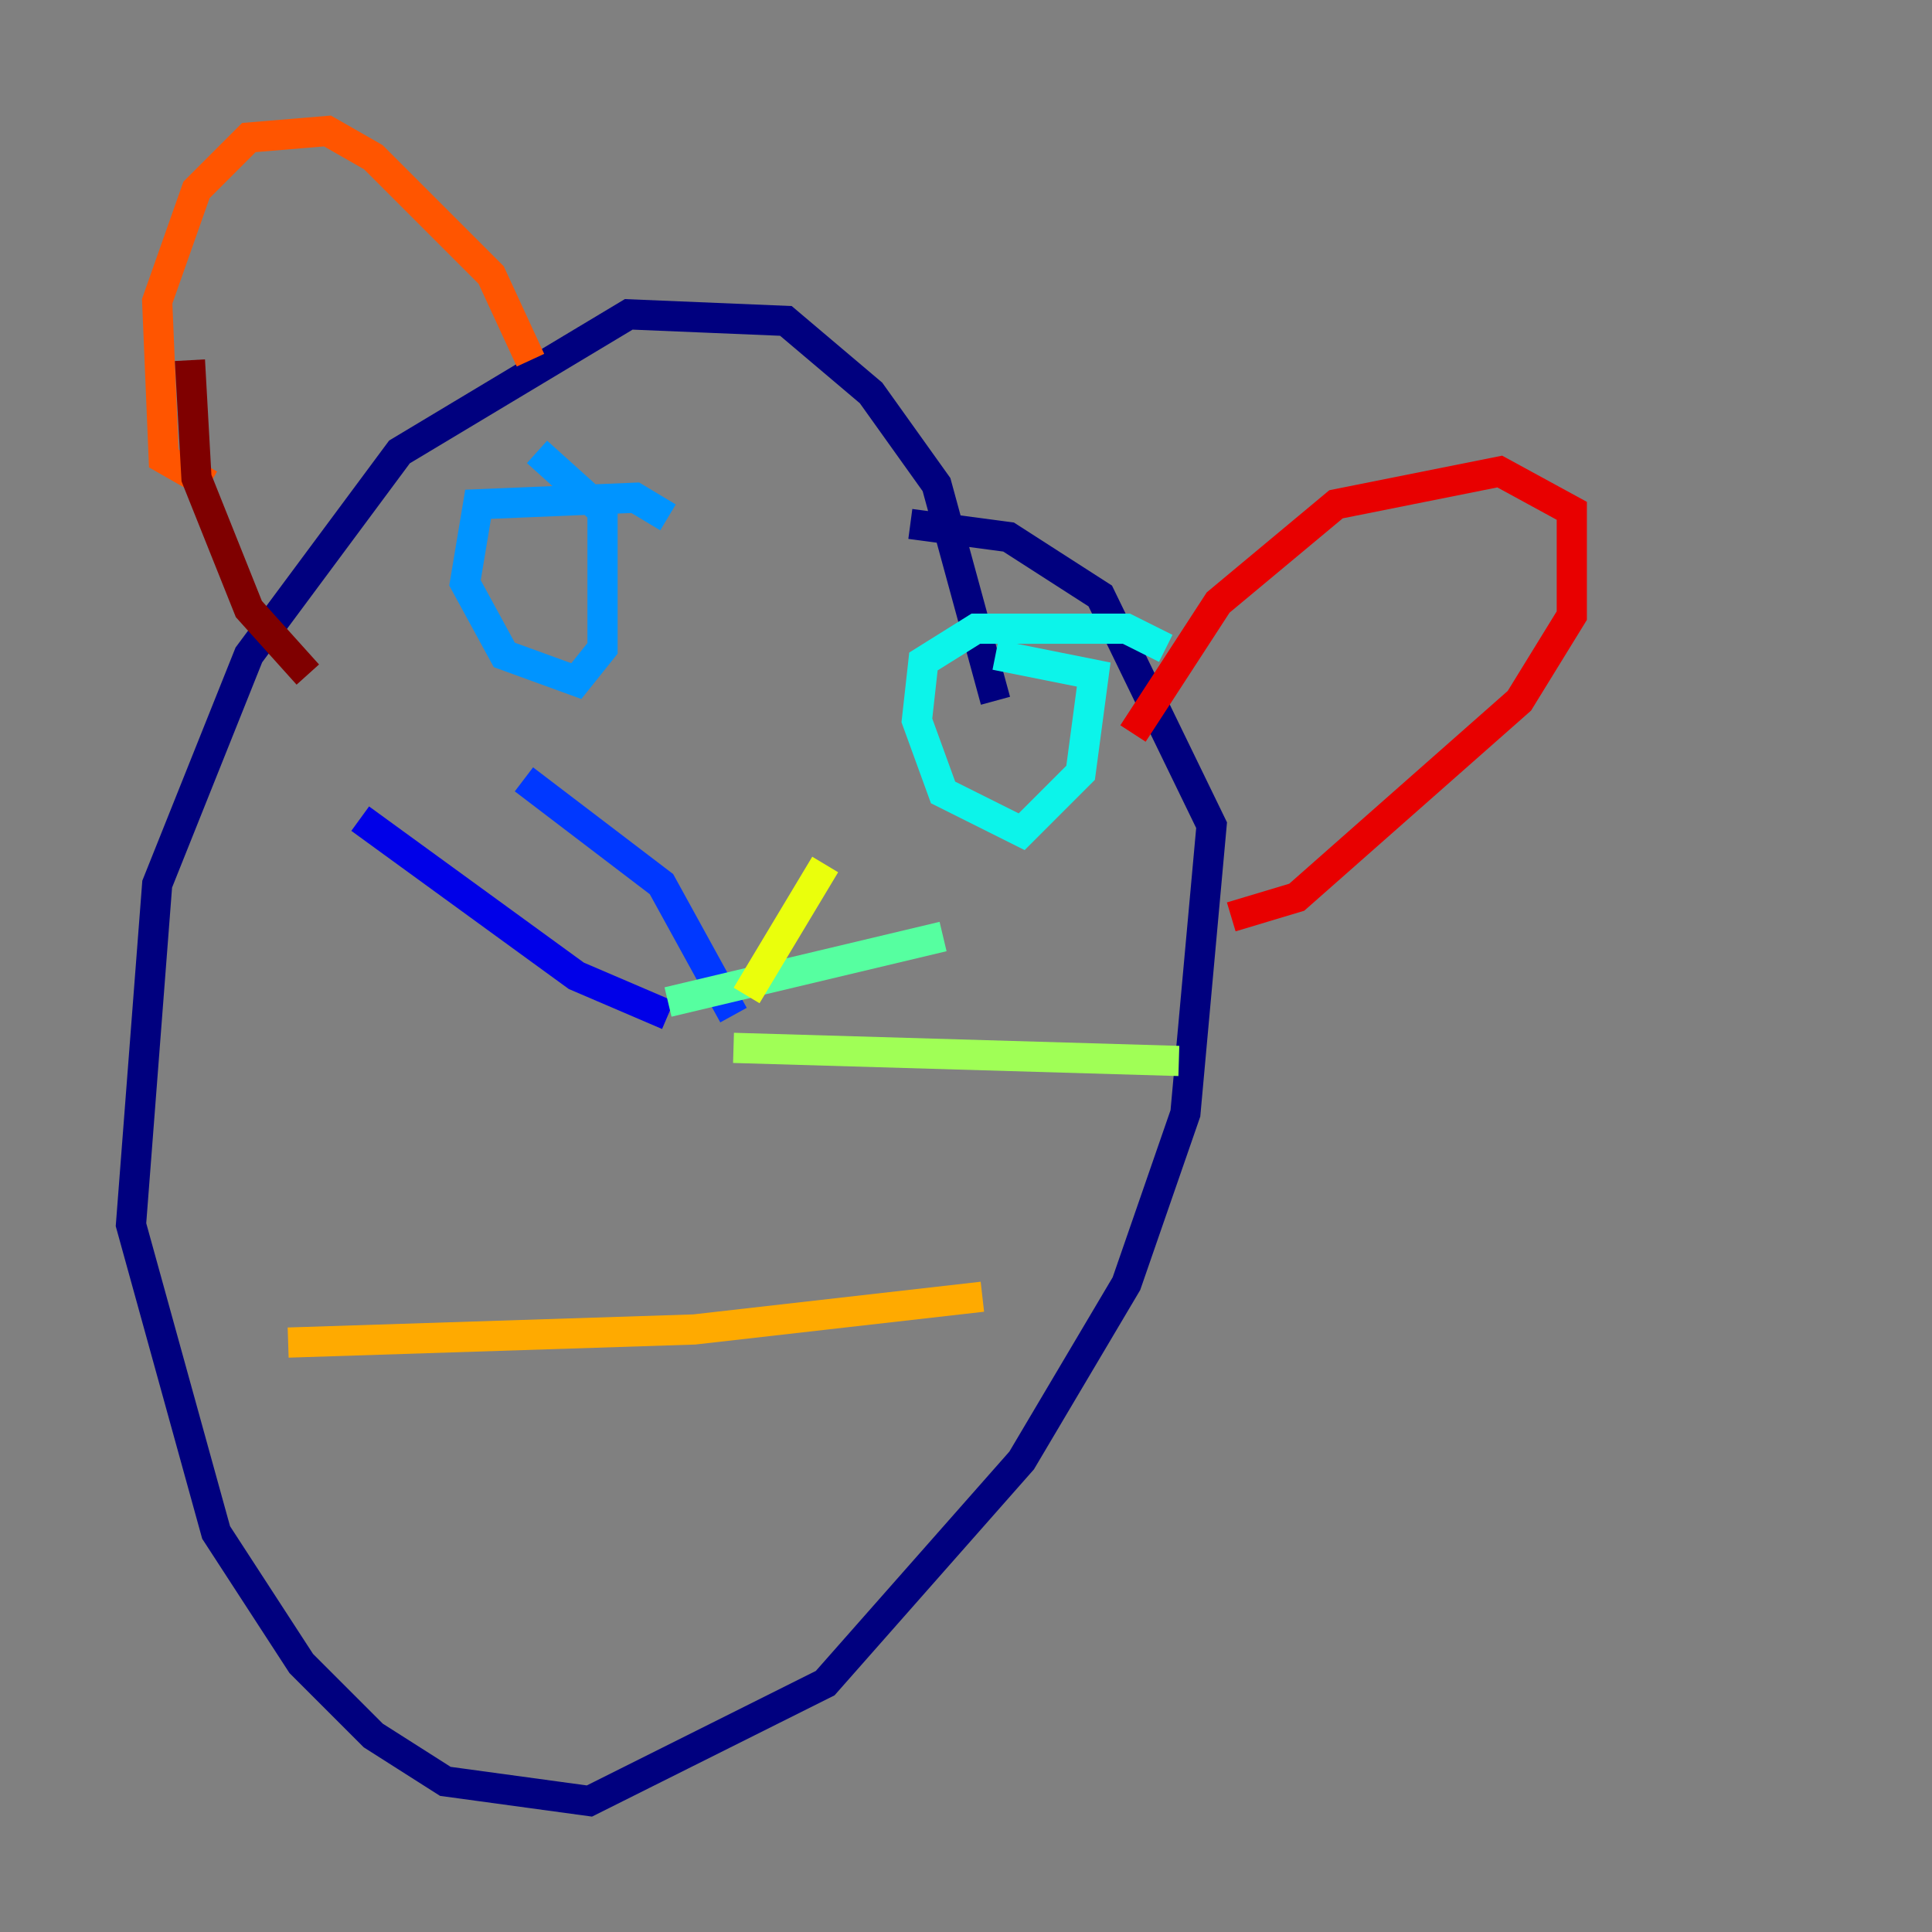 <?xml version="1.0" encoding="utf-8" ?>
<svg baseProfile="tiny" height="128" version="1.2" viewBox="0,0,128,128" width="128" xmlns="http://www.w3.org/2000/svg" xmlns:ev="http://www.w3.org/2001/xml-events" xmlns:xlink="http://www.w3.org/1999/xlink"><rect x="0" y="0" width="128" height="128" fill="#808080" stroke="none"/><defs /><polyline fill="none" points="65.953,46.427 62.047,32.108 57.709,26.034 52.068,21.261 41.654,20.827 26.468,29.939 16.488,43.39 10.414,58.576 8.678,81.139 14.319,101.532 19.959,110.21 24.732,114.983 29.505,118.02 39.051,119.322 54.671,111.512 67.688,96.759 74.63,85.044 78.536,73.763 80.271,54.671 72.895,39.485 66.82,35.58 60.312,34.712" stroke="#00007f" stroke-width="2" /><polyline fill="none" points="44.258,67.254 38.183,64.651 23.864,54.237" stroke="#0000e8" stroke-width="2" /><polyline fill="none" points="48.597,67.254 43.824,58.576 34.712,51.634" stroke="#0038ff" stroke-width="2" /><polyline fill="none" points="44.258,34.278 42.088,32.976 31.675,33.41 30.807,38.617 33.41,43.39 38.183,45.125 39.919,42.956 39.919,33.844 35.58,29.939" stroke="#0094ff" stroke-width="2" /><polyline fill="none" points="77.234,42.956 74.63,41.654 64.651,41.654 61.18,43.824 60.746,47.729 62.481,52.502 67.688,55.105 71.593,51.2 72.461,44.691 65.953,43.39" stroke="#0cf4ea" stroke-width="2" /><polyline fill="none" points="44.258,66.386 62.481,62.047" stroke="#56ffa0" stroke-width="2" /><polyline fill="none" points="48.597,69.424 78.102,70.291" stroke="#a0ff56" stroke-width="2" /><polyline fill="none" points="49.464,65.953 54.671,57.275" stroke="#eaff0c" stroke-width="2" /><polyline fill="none" points="19.091,88.949 45.993,88.081 65.085,85.912" stroke="#ffaa00" stroke-width="2" /><polyline fill="none" points="35.146,23.864 32.542,18.224 24.732,10.414 21.695,8.678 16.488,9.112 13.017,12.583 10.414,19.959 10.848,30.373 13.885,32.108" stroke="#ff5500" stroke-width="2" /><polyline fill="none" points="75.064,48.597 80.705,39.919 88.515,33.41 99.363,31.241 104.136,33.844 104.136,40.786 100.664,46.427 85.912,59.444 81.573,60.746" stroke="#e80000" stroke-width="2" /><polyline fill="none" points="12.583,23.864 13.017,31.675 16.488,40.352 20.393,44.691" stroke="#7f0000" stroke-width="2" /></svg>